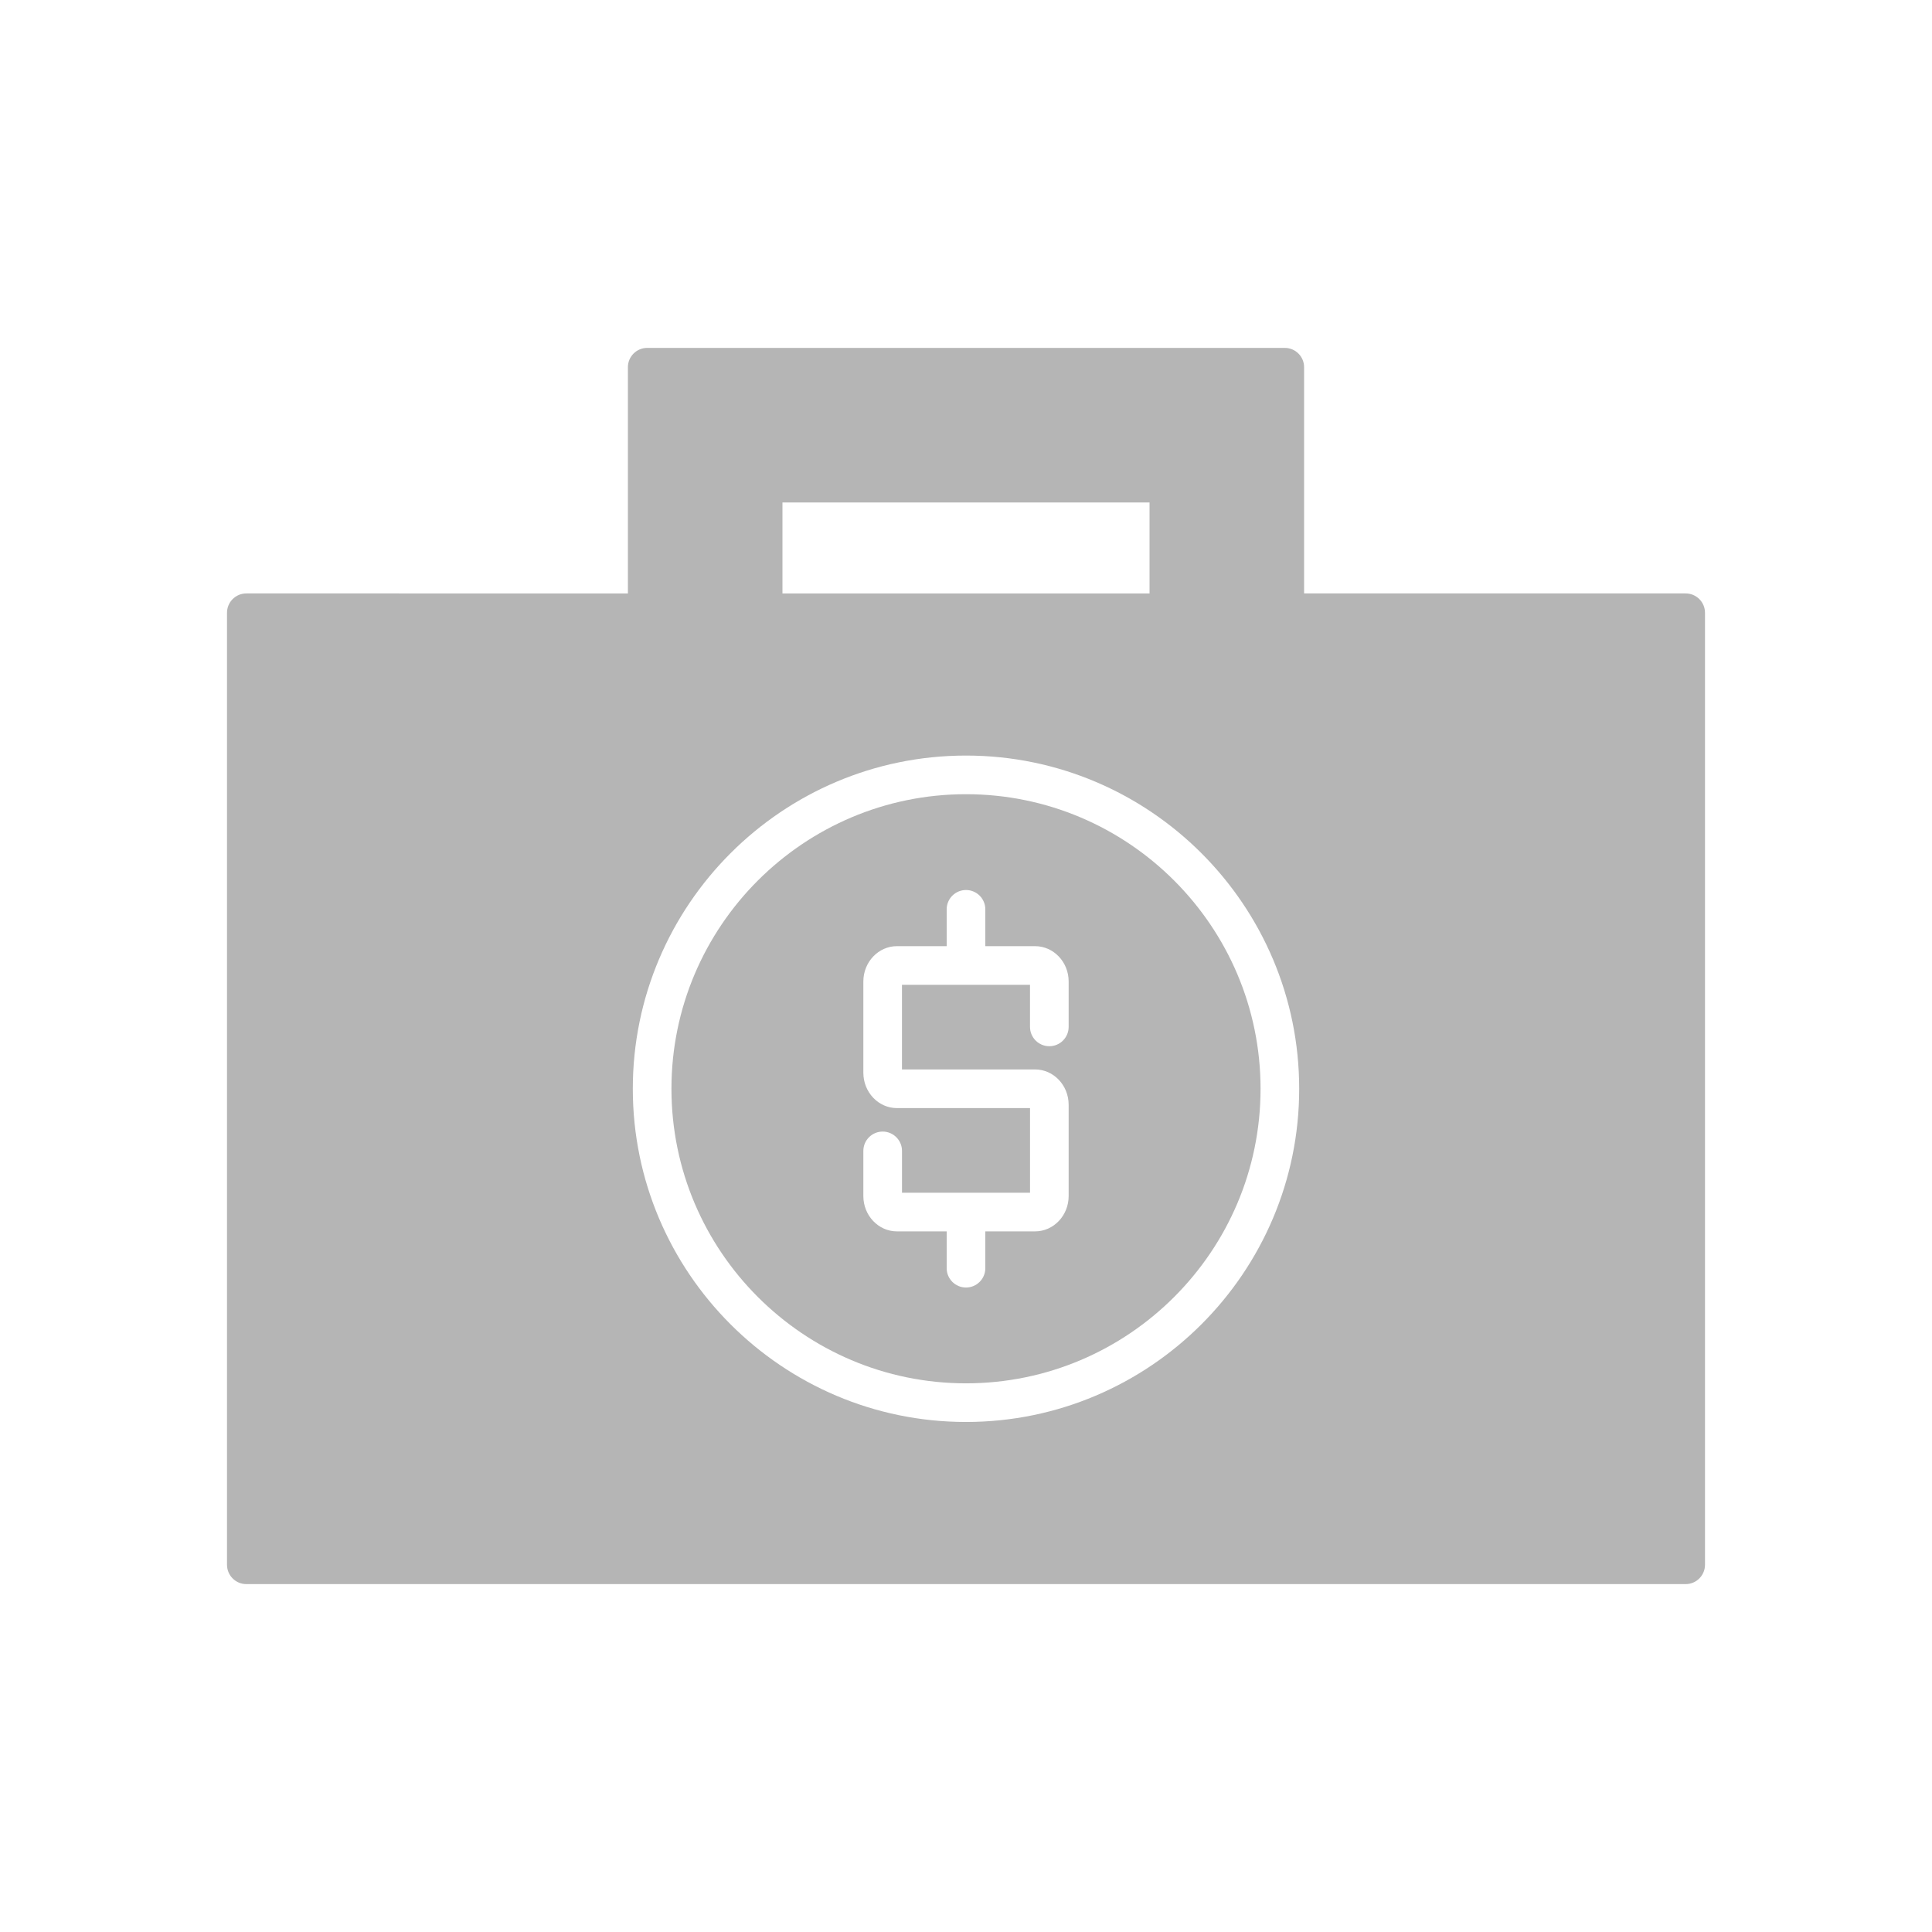 <?xml version="1.0" encoding="utf-8"?>
<!-- Generator: Adobe Illustrator 16.0.0, SVG Export Plug-In . SVG Version: 6.00 Build 0)  -->
<!DOCTYPE svg PUBLIC "-//W3C//DTD SVG 1.1//EN" "http://www.w3.org/Graphics/SVG/1.1/DTD/svg11.dtd">
<svg version="1.1" id="Layer_1" xmlns="http://www.w3.org/2000/svg" xmlns:xlink="http://www.w3.org/1999/xlink" x="0px" y="0px"
	 width="100px" height="100px" viewBox="0 0 100 100" enable-background="new 0 0 100 100" xml:space="preserve">
<g>
	<path fill="#B5B5B5" d="M50,41.108c-8.407,0-15.246,6.839-15.246,15.246S41.593,71.601,50,71.601s15.246-6.839,15.246-15.246
		S58.407,41.108,50,41.108z M55.313,53.152c0,0.552-0.448,1-1,1s-1-0.448-1-1v-2.179h-6.627v4.381h6.888
		c0.959,0,1.739,0.82,1.739,1.829v4.725c0,1.008-0.78,1.828-1.739,1.828H51v1.906c0,0.552-0.448,1-1,1s-1-0.448-1-1v-1.906h-2.574
		c-0.959,0-1.739-0.82-1.739-1.828V59.57c0-0.552,0.448-1,1-1s1,0.448,1,1v2.166h6.627v-4.381h-6.888
		c-0.959,0-1.739-0.82-1.739-1.829v-4.725c0-1.008,0.78-1.828,1.739-1.828H49v-1.906c0-0.552,0.448-1,1-1s1,0.448,1,1v1.906h2.574
		c0.959,0,1.739,0.82,1.739,1.828V53.152z"/>
	<path fill="#B5B5B5" d="M87.25,30.716H67.5V19.007c0-0.552-0.448-1-1-1h-33c-0.552,0-1,0.448-1,1v11.709H12.75
		c-0.552,0-1,0.448-1,1v49.277c0,0.552,0.448,1,1,1h74.5c0.552,0,1-0.448,1-1V31.716C88.25,31.164,87.802,30.716,87.25,30.716z
		 M40.5,26.007h19v4.709h-19V26.007z M50,73.601c-9.51,0-17.246-7.736-17.246-17.246S40.49,39.108,50,39.108
		s17.246,7.736,17.246,17.246S59.51,73.601,50,73.601z"/>
</g>
</svg>
